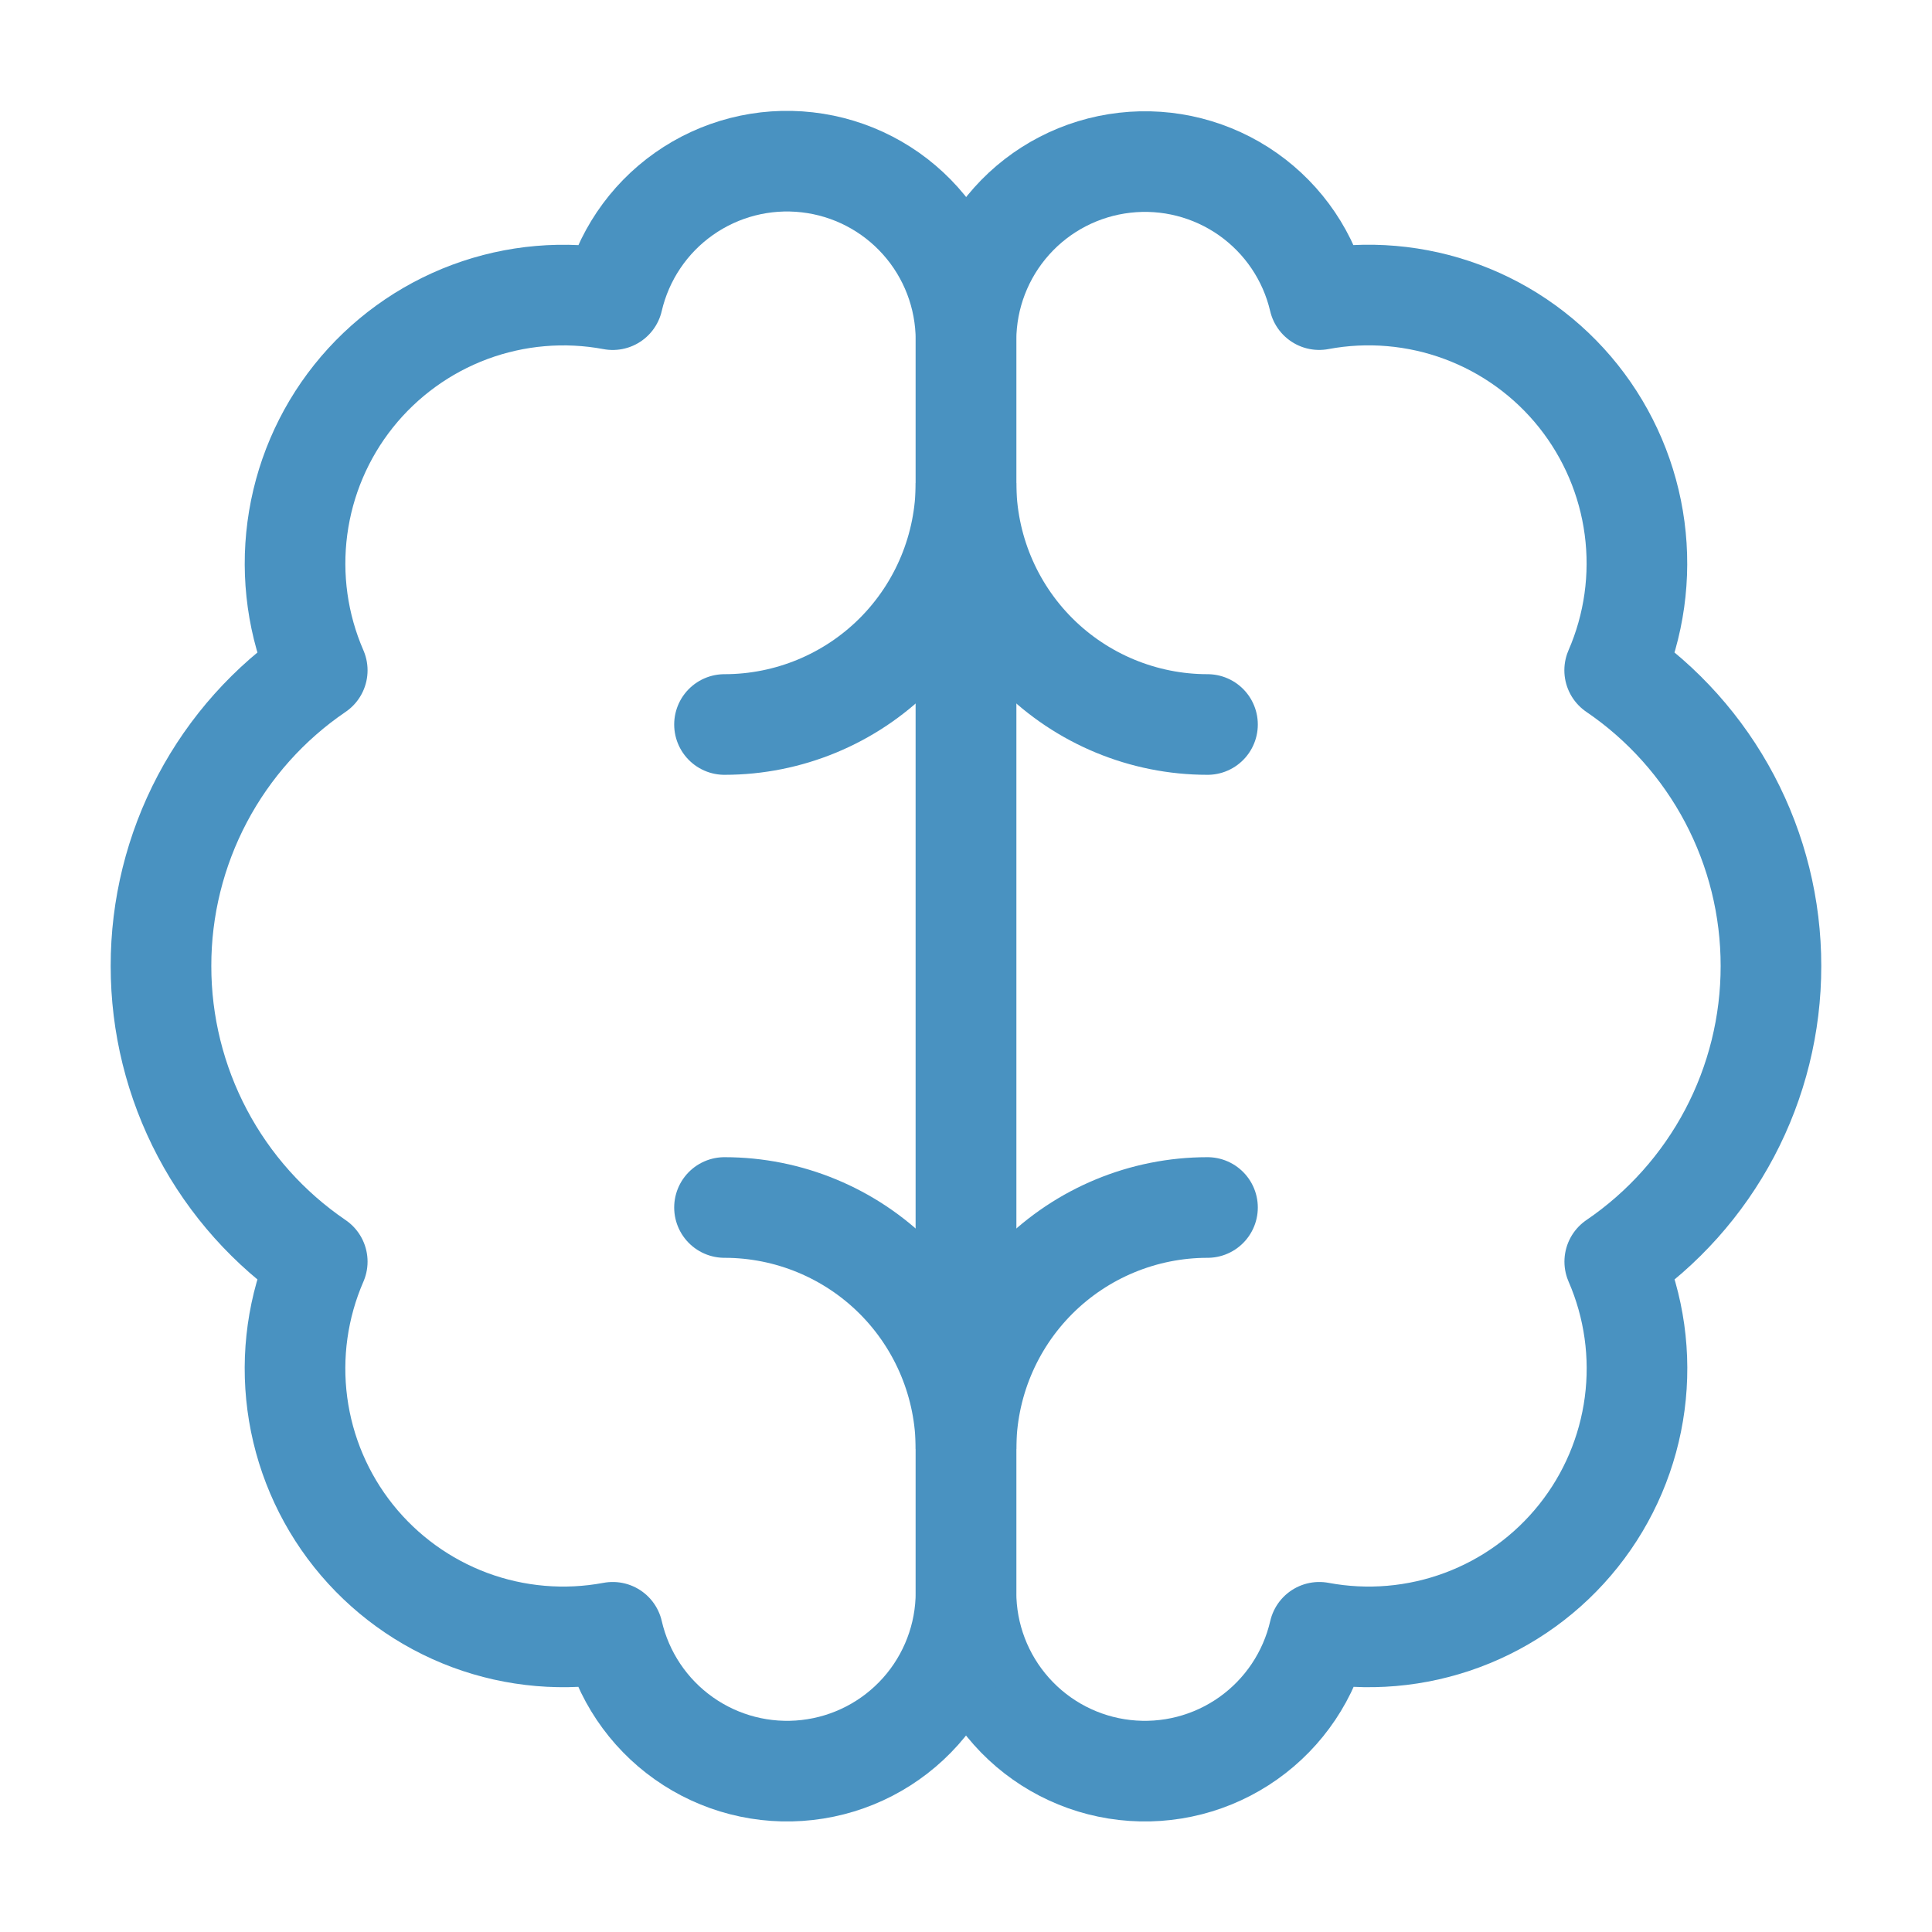 
<svg xmlns="http://www.w3.org/2000/svg" width="48" height="48" viewBox="0 0 48 48" fill="none"><path d="M24 39.555C23.999 40.648 24.401 41.702 25.128 42.517C25.855 43.333 26.857 43.852 27.942 43.975C29.028 44.099 30.121 43.818 31.012 43.187C31.904 42.556 32.532 41.618 32.777 40.554C33.967 40.777 35.195 40.672 36.33 40.249C37.464 39.827 38.462 39.104 39.217 38.157C39.972 37.211 40.454 36.076 40.613 34.876C40.772 33.676 40.601 32.455 40.118 31.345C41.315 30.53 42.294 29.434 42.971 28.154C43.647 26.874 44 25.448 43.999 24C44 22.551 43.647 21.125 42.97 19.844C42.293 18.564 41.313 17.468 40.116 16.653C40.599 15.543 40.77 14.322 40.611 13.122C40.452 11.922 39.969 10.788 39.215 9.841C38.46 8.894 37.462 8.171 36.327 7.749C35.193 7.327 33.964 7.221 32.774 7.444C32.526 6.384 31.896 5.452 31.006 4.825C30.115 4.198 29.025 3.919 27.943 4.043C26.86 4.166 25.861 4.682 25.134 5.494C24.408 6.305 24.004 7.355 24 8.444V39.555Z" stroke="#4992C1" stroke-width="2.5" stroke-linejoin="round"></path><path d="M24 39.556C24.001 40.648 23.599 41.703 22.872 42.518C22.145 43.333 21.143 43.852 20.058 43.975C18.972 44.099 17.879 43.818 16.988 43.187C16.096 42.556 15.468 41.619 15.223 40.554C14.033 40.777 12.805 40.672 11.67 40.25C10.536 39.827 9.538 39.104 8.783 38.158C8.028 37.211 7.546 36.077 7.387 34.877C7.228 33.676 7.399 32.456 7.882 31.345C6.685 30.53 5.705 29.435 5.029 28.155C4.352 26.874 3.999 25.448 4 24C3.998 22.552 4.352 21.125 5.028 19.845C5.705 18.564 6.684 17.469 7.882 16.654C7.399 15.543 7.229 14.323 7.388 13.123C7.547 11.923 8.029 10.789 8.784 9.842C9.539 8.896 10.537 8.173 11.671 7.75C12.805 7.328 14.033 7.222 15.223 7.445C15.47 6.382 16.099 5.447 16.99 4.818C17.881 4.189 18.973 3.909 20.057 4.033C21.141 4.156 22.142 4.674 22.869 5.488C23.596 6.301 23.998 7.353 24 8.444V39.556Z" stroke="#4992C1" stroke-width="2.5" stroke-linejoin="round"></path><path d="M30 18C28.409 18 26.883 17.368 25.757 16.243C24.632 15.117 24 13.591 24 12C24 13.591 23.368 15.117 22.243 16.243C21.117 17.368 19.591 18 18 18M18 30C19.591 30 21.117 30.632 22.243 31.757C23.368 32.883 24 34.409 24 36C24 34.409 24.632 32.883 25.757 31.757C26.883 30.632 28.409 30 30 30" stroke="#4992C1" stroke-width="2.5" stroke-linecap="round"></path></svg>